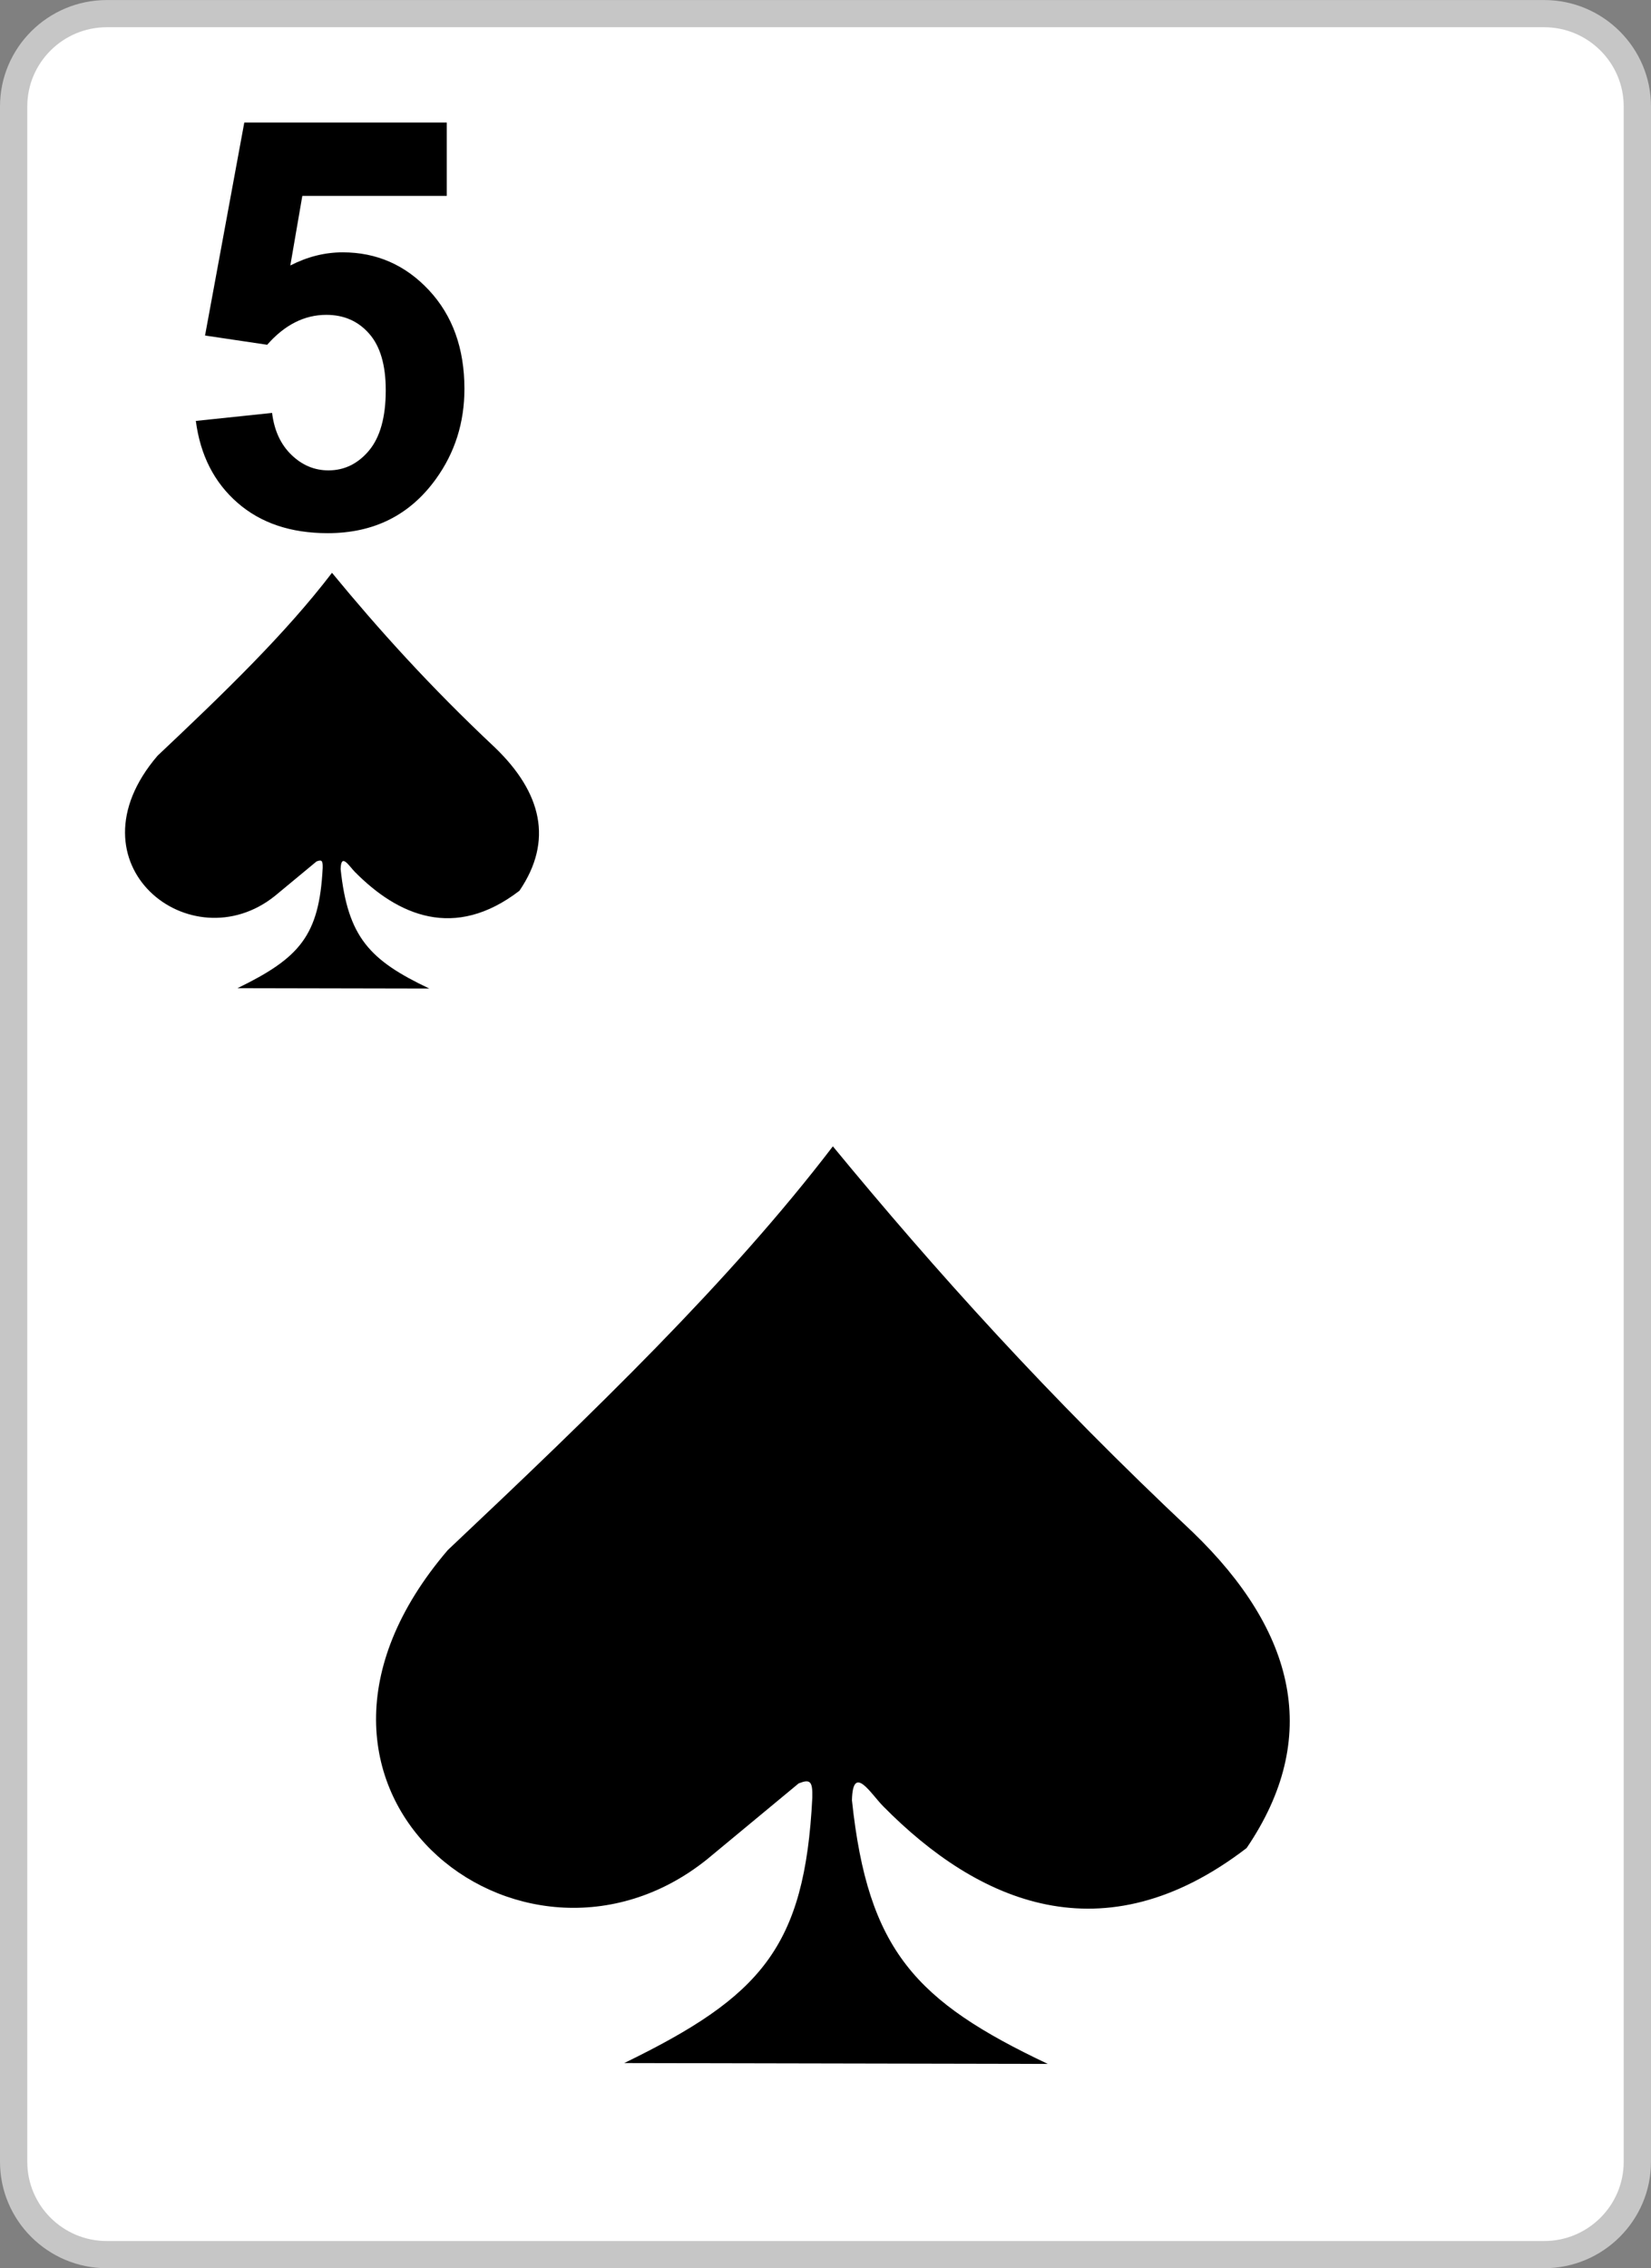 <?xml version="1.0" encoding="utf-8"?>
<!-- Generator: Adobe Illustrator 15.1.0, SVG Export Plug-In . SVG Version: 6.00 Build 0)  -->
<!DOCTYPE svg PUBLIC "-//W3C//DTD SVG 1.1//EN" "http://www.w3.org/Graphics/SVG/1.1/DTD/svg11.dtd">
<svg version="1.1" id="Layer_1" xmlns="http://www.w3.org/2000/svg" xmlns:xlink="http://www.w3.org/1999/xlink" x="0px" y="0px"
	 width="300px" height="412px" viewBox="0 0 300 412" enable-background="new 0 0 300 412" xml:space="preserve">
<rect x="0" y="0" width="300" height="412" fill="#808080" stroke="none"/>
<g>
	<g>
		<path fill="#FFFFFF" d="M19.406,2.477h261.182c9.311,0,16.93,7.587,16.93,16.861v373.333c0,9.274-7.619,16.86-16.93,16.86H19.406
			c-9.31,0-16.927-7.586-16.927-16.86V19.338C2.479,10.063,10.096,2.477,19.406,2.477L19.406,2.477z"/>
		<path fill="#C6C6C6" d="M280.588,412H19.406C8.706,412,0,403.329,0,392.671V19.338C0,8.679,8.706,0.008,19.406,0.008h261.182
			c10.703,0,19.41,8.671,19.41,19.33v373.333C299.998,403.329,291.291,412,280.588,412z M19.406,4.946
			c-7.967,0-14.448,6.457-14.448,14.392v373.333c0,7.936,6.481,14.392,14.448,14.392h261.182c7.969,0,14.451-6.456,14.451-14.392
			V19.338c0-7.936-6.482-14.392-14.451-14.392H19.406z"/>
	</g>
	<g>
		<path d="M35.584,76.456l13.856-1.453c0.392,3.203,1.574,5.746,3.515,7.616c1.944,1.887,4.193,2.822,6.728,2.822
			c2.908,0,5.374-1.213,7.384-3.619c2.012-2.422,3.027-6.075,3.027-10.941c0-4.551-0.997-7.979-3.007-10.264
			c-1.996-2.284-4.598-3.426-7.793-3.426c-3.988,0-7.571,1.816-10.746,5.434l-11.291-1.68l7.132-38.687h36.79v13.327H54.934
			l-2.18,12.637c3.11-1.593,6.271-2.388,9.514-2.388c6.168,0,11.41,2.301,15.685,6.888c4.292,4.605,6.437,10.577,6.437,17.916
			c0,6.11-1.724,11.58-5.187,16.375c-4.731,6.561-11.274,9.833-19.653,9.833c-6.713,0-12.17-1.835-16.394-5.522
			C38.928,87.638,36.395,82.687,35.584,76.456L35.584,76.456z"/>
	</g>
	<g>
		<path fill-rule="evenodd" clip-rule="evenodd" d="M147.603,326.537c0.08-3.038-0.408-3.419-2.483-2.598l-16.675,13.817
			c-33.679,26.971-84.185-12.822-47.077-56.201c26.616-25.106,51.216-48.797,69.971-73.334
			c18.514,22.467,39.074,45.374,65.381,70.068c18.756,18.079,23.408,37.37,9.801,57.39c-26.072,20.014-48.807,9.87-66.02-7.567
			c-2.324-2.354-5.539-7.838-5.695-1.11c2.895,27.325,11.604,36.531,35.584,47.888l-76.963-0.153
			C138.254,362.66,146.231,353.777,147.603,326.537L147.603,326.537z"/>
	</g>
	<g>
		<path fill-rule="evenodd" clip-rule="evenodd" d="M58.633,157.655c0.037-1.375-0.184-1.549-1.125-1.177l-7.555,6.26
			c-15.26,12.22-38.142-5.81-21.33-25.463c12.06-11.375,23.204-22.11,31.702-33.229c8.388,10.181,17.706,20.56,29.624,31.749
			c8.498,8.19,10.607,16.932,4.438,26c-11.809,9.069-22.111,4.473-29.909-3.427c-1.055-1.066-2.512-3.55-2.583-0.503
			c1.312,12.382,5.258,16.552,16.124,21.699l-34.871-0.07C54.398,174.021,58.013,169.997,58.633,157.655L58.633,157.655z"/>
	</g>
</g>
</svg>

